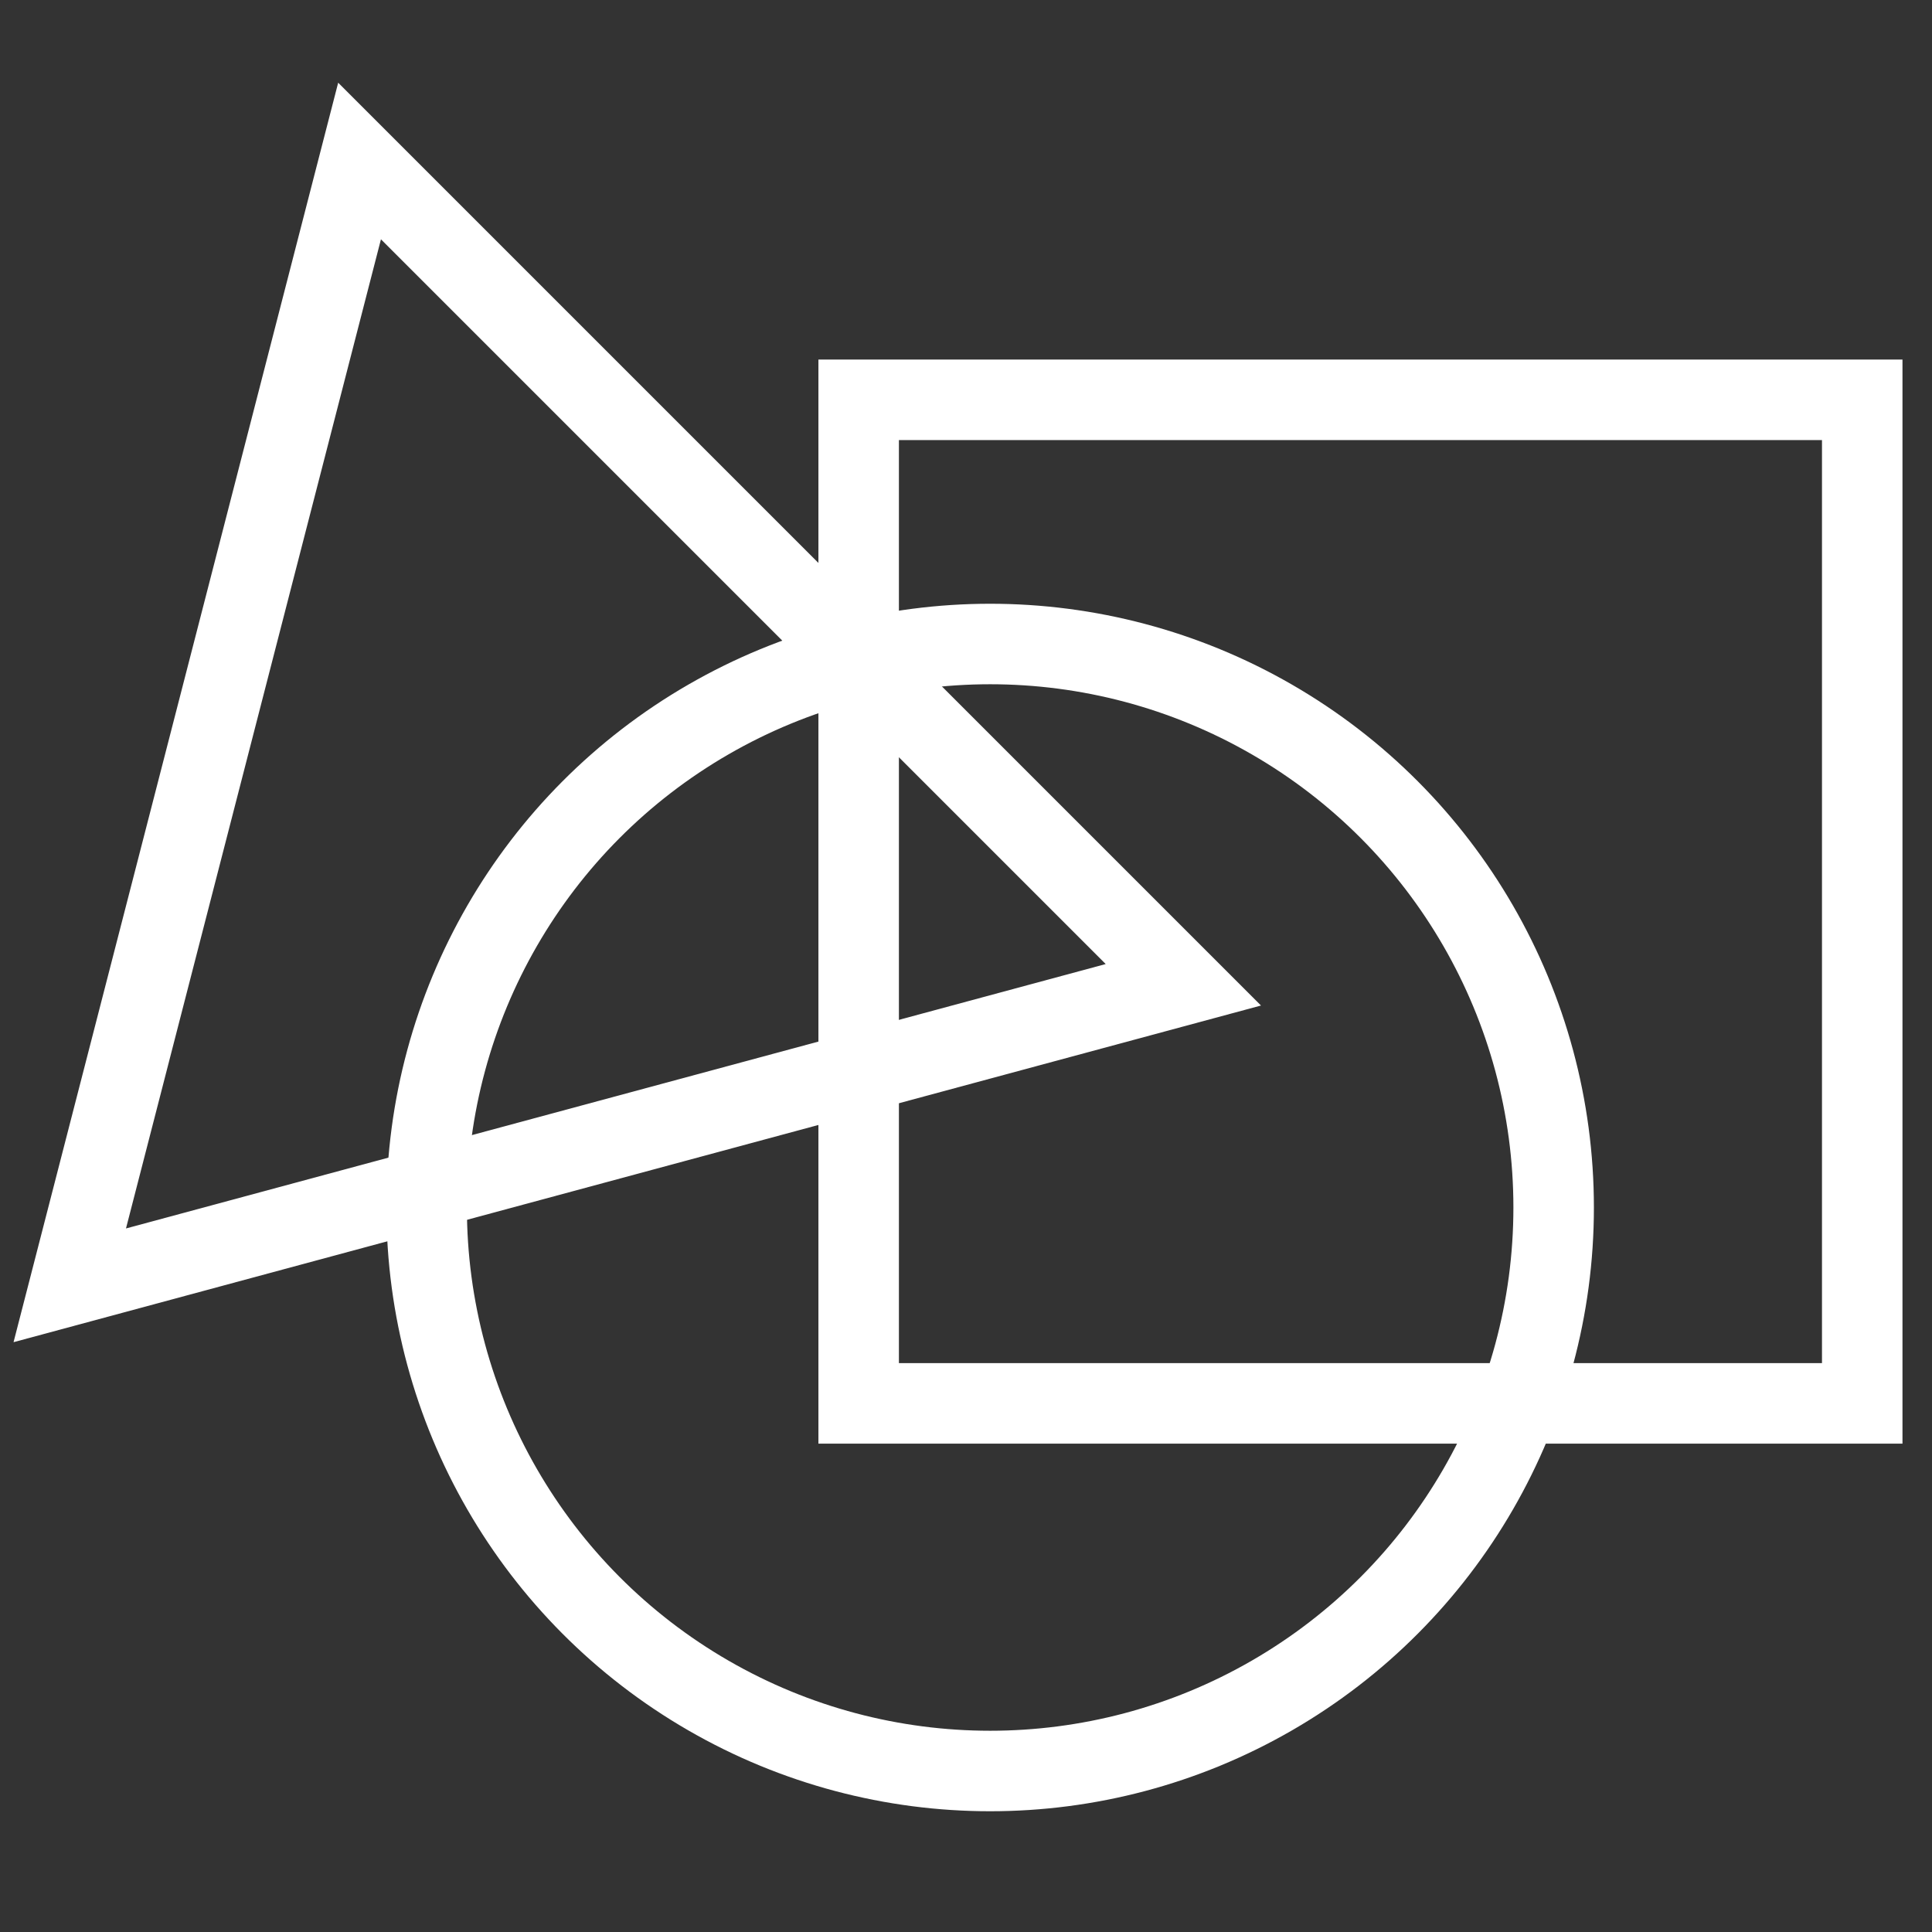 <svg xmlns="http://www.w3.org/2000/svg" viewBox="-269 361 72 72" enable-background="new -269 361 72 72"><rect x="-269" y="361" width="72" height="72" fill="#333333" stroke="none"/><path stroke="#fff" stroke-width="3" stroke-miterlimit="10" fill="none" d="M-266.4 408.9l10.8-41.9 30.7 30.7z"/><path stroke="#fff" stroke-width="3" stroke-miterlimit="10" fill="none" d="M-237 375.9h37.4v37.4H-237z"/><circle stroke="#fff" stroke-width="3" stroke-miterlimit="10" cx="-232.1" cy="406" r="21" fill="none"/></svg>
